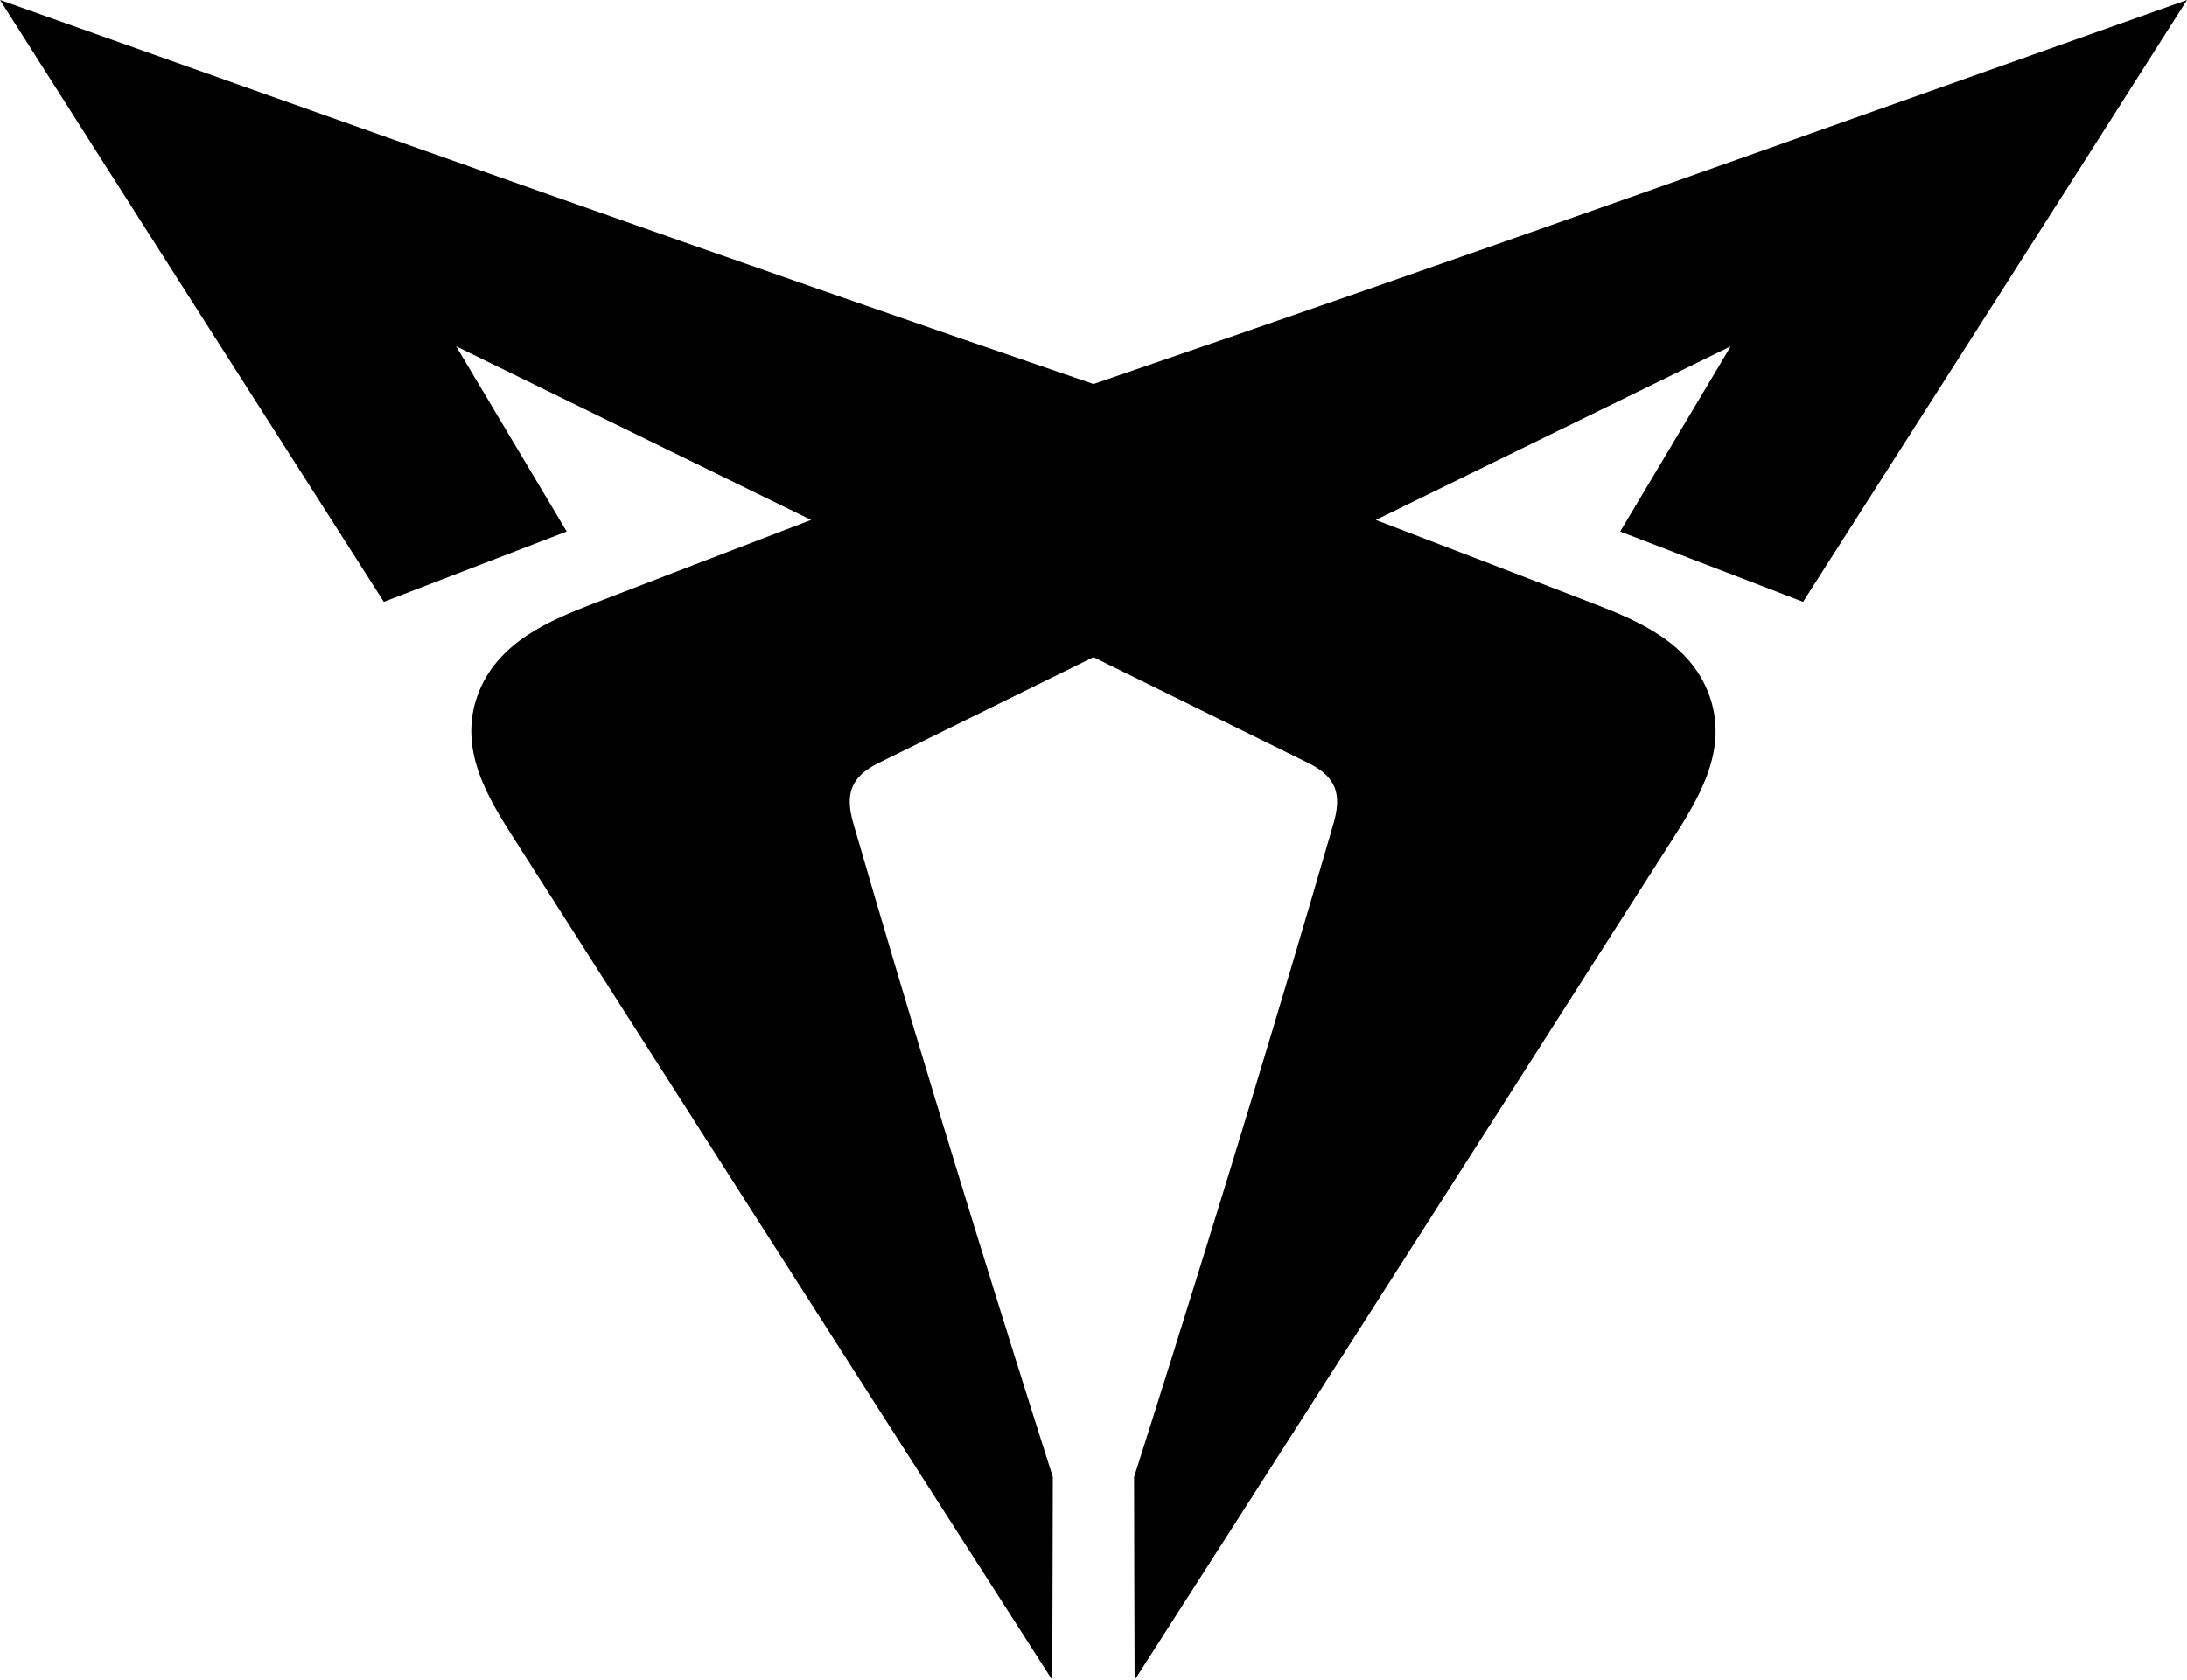 <?xml version="1.0" encoding="UTF-8" standalone="no"?>
<!-- Created with Inkscape (http://www.inkscape.org/) -->
<svg fill="currentColor" viewBox="0 0 132.292 101.656" version="1.1" id="svg1" sodipodi:docname="Cupra symbol.svg" inkscape:version="1.4 (86a8ad7, 2024-10-11)" xmlns:inkscape="http://www.inkscape.org/namespaces/inkscape" xmlns:sodipodi="http://sodipodi.sourceforge.net/DTD/sodipodi-0.dtd" xmlns="http://www.w3.org/2000/svg" xmlns:svg="http://www.w3.org/2000/svg">
  <sodipodi:namedview id="namedview1" pagecolor="#ffffff" bordercolor="#000000" borderopacity="0.25" inkscape:showpageshadow="2" inkscape:pageopacity="0.0" inkscape:pagecheckerboard="0" inkscape:deskcolor="#d1d1d1" inkscape:document-units="mm" inkscape:zoom="1.3950758" inkscape:cx="208.59082" inkscape:cy="206.082" inkscape:window-width="1920" inkscape:window-height="1001" inkscape:window-x="-9" inkscape:window-y="-9" inkscape:window-maximized="1" inkscape:current-layer="layer1"/>
  <defs id="defs1"/>
  <g inkscape:label="Layer 1" inkscape:groupmode="layer" id="layer1" transform="translate(-54.426,-58.16)">
    <path d="m 159.114,79.116 c -7.155,3.502 -14.309,7.004 -21.464,10.504 h -0.006 c 4.362,1.669 8.723,3.344 13.081,5.026 2.699,1.041 5.901,2.347 7.079,5.536 1.211,3.275 -0.57,6.196 -2.144,8.66 -2.382,3.73 -4.763,7.46 -7.145,11.187 -8.473,13.268 -16.951,26.537 -25.456,39.786 -0.017,-4.09 -0.025,-8.182 -0.033,-12.273 v -0.008 c 3.252,-10.229 6.426,-20.481 9.488,-30.77 0.868,-2.922 1.729,-5.846 2.576,-8.773 0.51,-1.763 0.18,-2.819 -1.516,-3.66 -4.333,-2.139 -8.668,-4.275 -13.006,-6.409 -4.336,2.134 -8.67,4.27 -13.006,6.409 -1.696,0.841 -2.026,1.897 -1.516,3.66 0.851,2.927 1.709,5.851 2.579,8.773 3.059,10.289 6.234,20.54 9.488,30.77 l -0.002,0.008 c -0.008,4.09 -0.017,8.182 -0.033,12.273 -8.505,-13.249 -16.981,-26.517 -25.456,-39.786 -2.382,-3.728 -4.763,-7.457 -7.142,-11.187 -1.574,-2.464 -3.357,-5.386 -2.147,-8.66 1.181,-3.189 4.381,-4.496 7.079,-5.536 4.358,-1.681 8.718,-3.357 13.081,-5.026 h -0.002 c -7.157,-3.5 -14.312,-7.002 -21.466,-10.504 l -0.011,-0.011 c 2.234,3.737 4.463,7.477 6.692,11.217 -3.69,1.416 -7.377,2.832 -11.064,4.253 C 69.898,82.443 62.146,70.313 54.426,58.16 c 22.024,7.812 44.028,15.685 66.144,23.235 22.119,-7.55 44.12,-15.422 66.147,-23.235 -7.72,12.153 -15.475,24.283 -23.222,36.416 -3.685,-1.421 -7.375,-2.837 -11.064,-4.253 2.229,-3.74 4.461,-7.48 6.692,-11.217" id="path1" style="stroke-width:0.727"/>
  </g>
</svg>